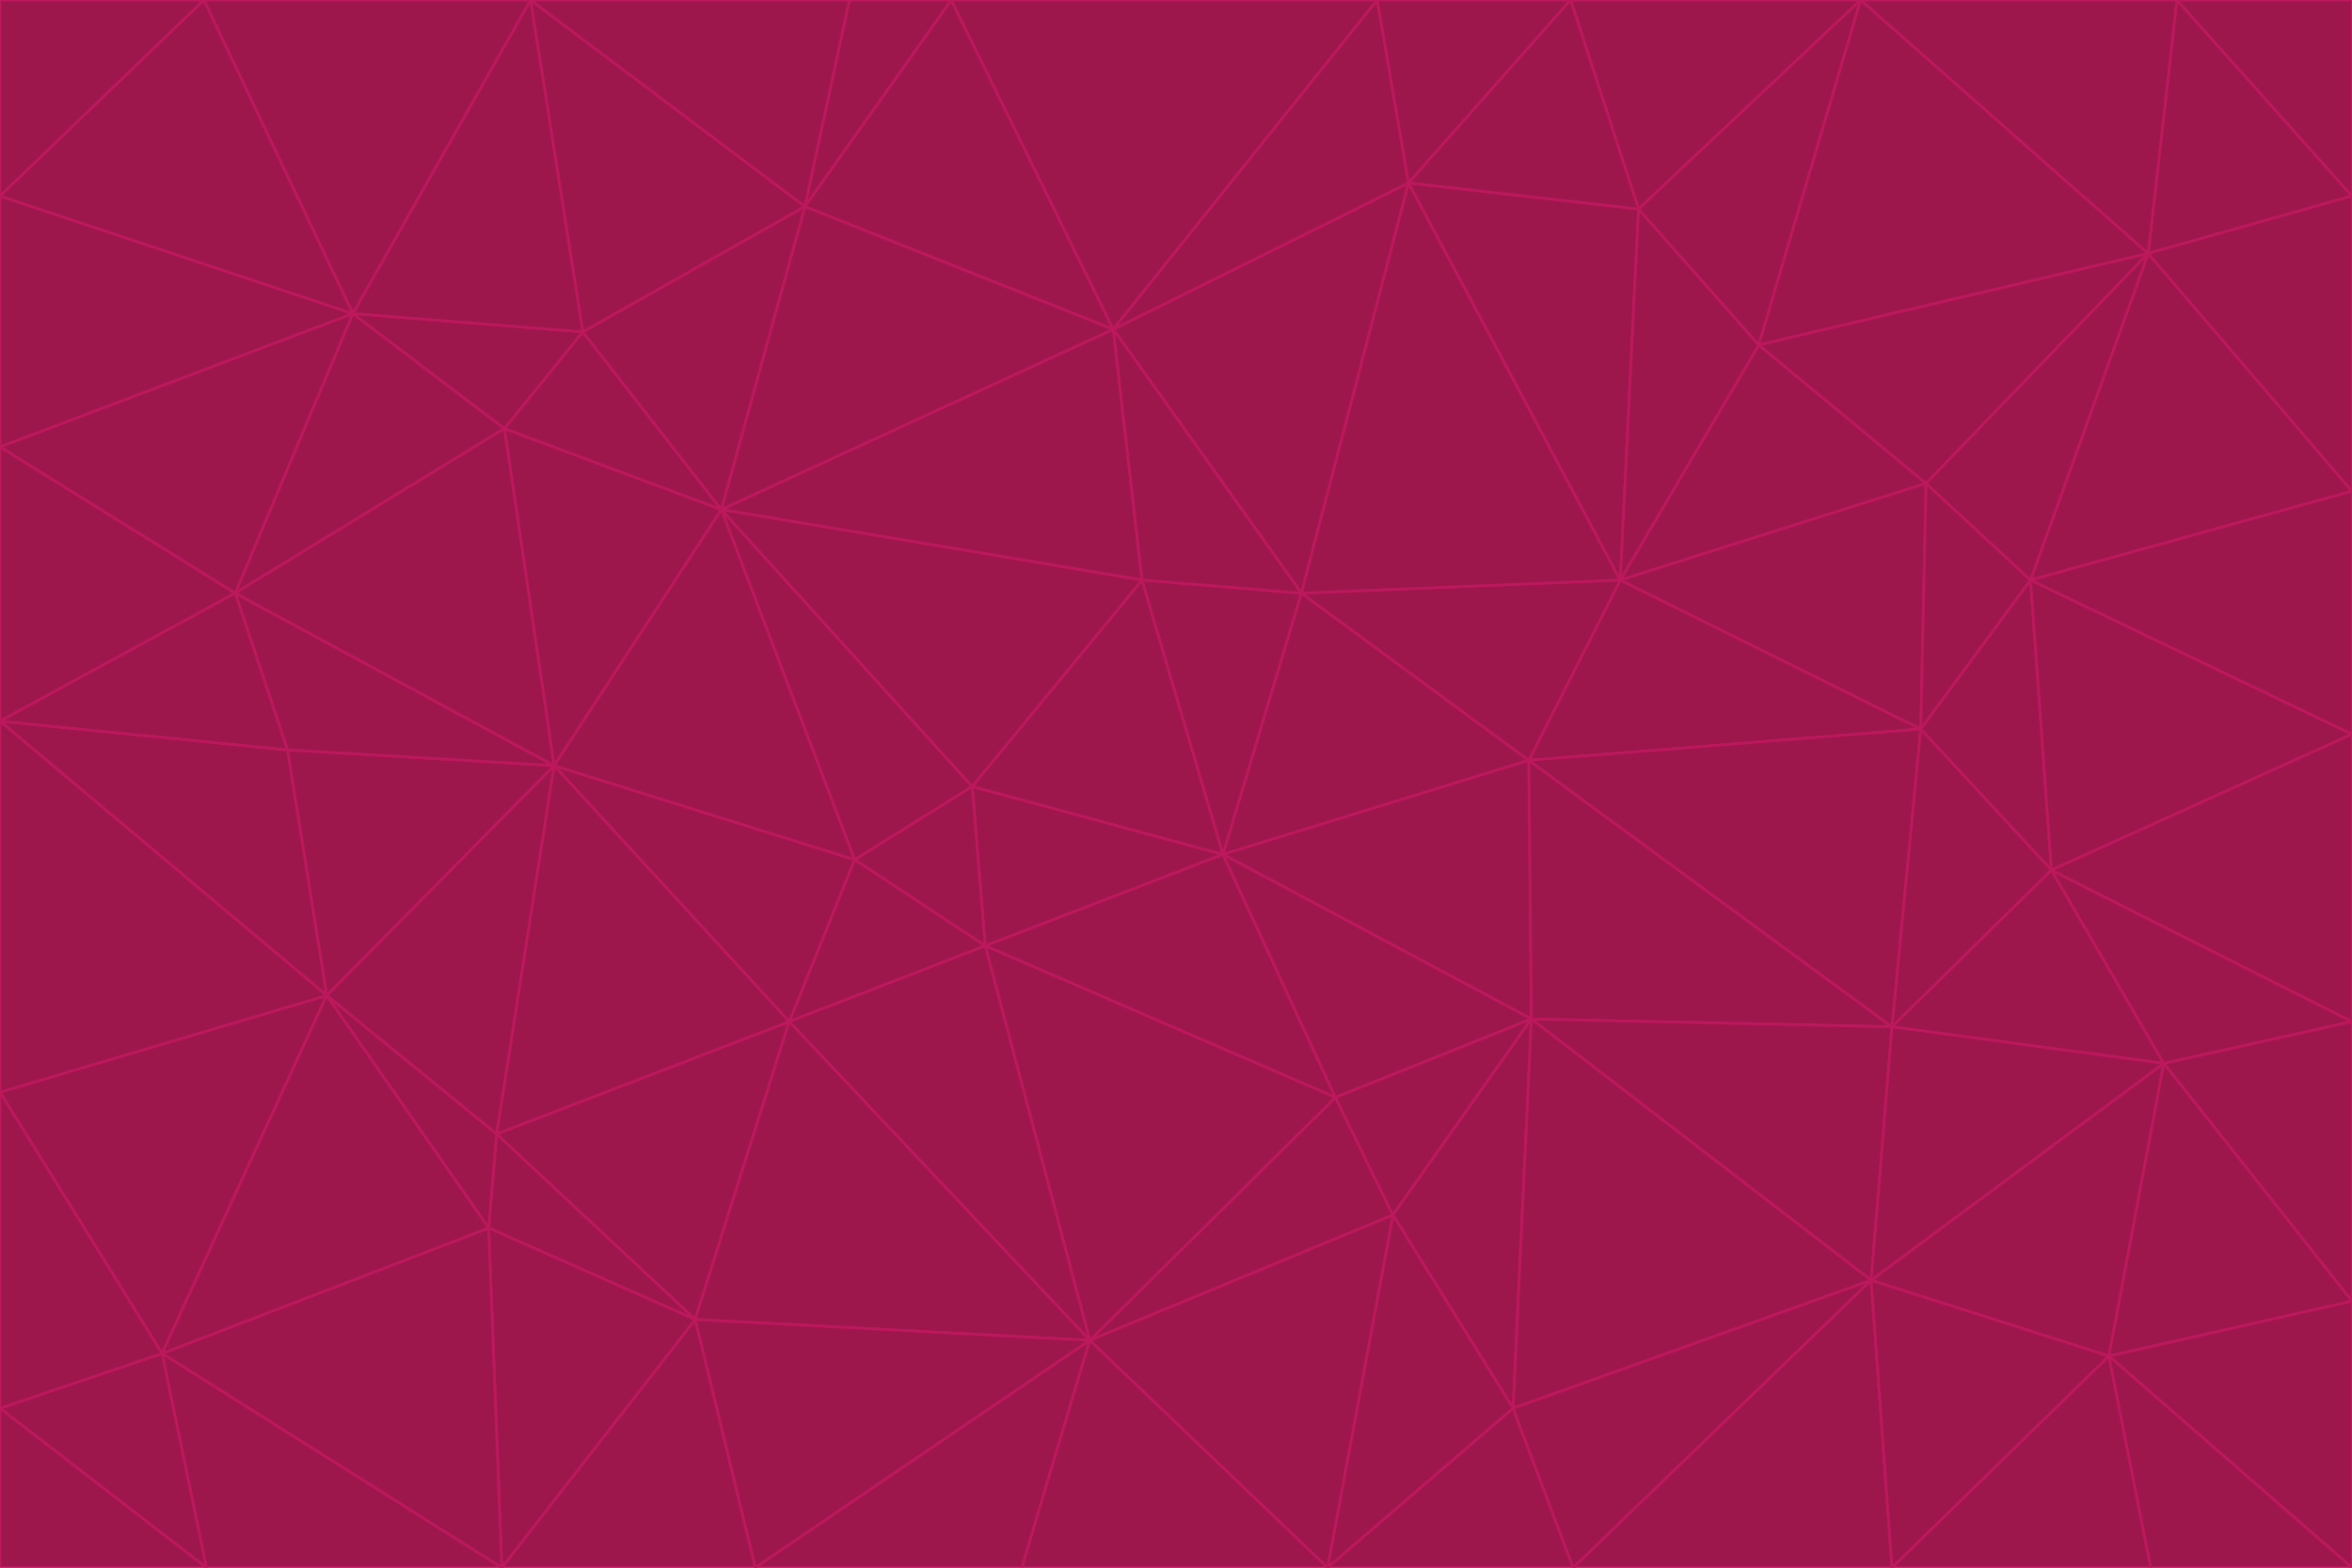 <svg id="visual" viewBox="0 0 900 600" width="900" height="600" xmlns="http://www.w3.org/2000/svg" xmlns:xlink="http://www.w3.org/1999/xlink" version="1.1"><g stroke-width="1" stroke-linejoin="bevel"><path d="M468 327L372 301L377 362Z" fill="#9d174d" stroke="#be185d"></path><path d="M372 301L327 329L377 362Z" fill="#9d174d" stroke="#be185d"></path><path d="M468 327L437 222L372 301Z" fill="#9d174d" stroke="#be185d"></path><path d="M372 301L276 195L327 329Z" fill="#9d174d" stroke="#be185d"></path><path d="M468 327L498 227L437 222Z" fill="#9d174d" stroke="#be185d"></path><path d="M327 329L302 391L377 362Z" fill="#9d174d" stroke="#be185d"></path><path d="M377 362L511 420L468 327Z" fill="#9d174d" stroke="#be185d"></path><path d="M533 465L511 420L417 513Z" fill="#9d174d" stroke="#be185d"></path><path d="M468 327L585 291L498 227Z" fill="#9d174d" stroke="#be185d"></path><path d="M586 390L585 291L468 327Z" fill="#9d174d" stroke="#be185d"></path><path d="M417 513L511 420L377 362Z" fill="#9d174d" stroke="#be185d"></path><path d="M511 420L586 390L468 327Z" fill="#9d174d" stroke="#be185d"></path><path d="M533 465L586 390L511 420Z" fill="#9d174d" stroke="#be185d"></path><path d="M302 391L417 513L377 362Z" fill="#9d174d" stroke="#be185d"></path><path d="M426 126L276 195L437 222Z" fill="#9d174d" stroke="#be185d"></path><path d="M437 222L276 195L372 301Z" fill="#9d174d" stroke="#be185d"></path><path d="M327 329L212 293L302 391Z" fill="#9d174d" stroke="#be185d"></path><path d="M539 70L426 126L498 227Z" fill="#9d174d" stroke="#be185d"></path><path d="M498 227L426 126L437 222Z" fill="#9d174d" stroke="#be185d"></path><path d="M276 195L212 293L327 329Z" fill="#9d174d" stroke="#be185d"></path><path d="M735 279L620 222L585 291Z" fill="#9d174d" stroke="#be185d"></path><path d="M585 291L620 222L498 227Z" fill="#9d174d" stroke="#be185d"></path><path d="M190 434L266 505L302 391Z" fill="#9d174d" stroke="#be185d"></path><path d="M302 391L266 505L417 513Z" fill="#9d174d" stroke="#be185d"></path><path d="M212 293L190 434L302 391Z" fill="#9d174d" stroke="#be185d"></path><path d="M533 465L579 539L586 390Z" fill="#9d174d" stroke="#be185d"></path><path d="M586 390L724 393L585 291Z" fill="#9d174d" stroke="#be185d"></path><path d="M508 600L579 539L533 465Z" fill="#9d174d" stroke="#be185d"></path><path d="M508 600L533 465L417 513Z" fill="#9d174d" stroke="#be185d"></path><path d="M190 434L187 470L266 505Z" fill="#9d174d" stroke="#be185d"></path><path d="M426 126L308 79L276 195Z" fill="#9d174d" stroke="#be185d"></path><path d="M276 195L193 164L212 293Z" fill="#9d174d" stroke="#be185d"></path><path d="M289 600L417 513L266 505Z" fill="#9d174d" stroke="#be185d"></path><path d="M289 600L391 600L417 513Z" fill="#9d174d" stroke="#be185d"></path><path d="M223 127L193 164L276 195Z" fill="#9d174d" stroke="#be185d"></path><path d="M212 293L125 381L190 434Z" fill="#9d174d" stroke="#be185d"></path><path d="M190 434L125 381L187 470Z" fill="#9d174d" stroke="#be185d"></path><path d="M308 79L223 127L276 195Z" fill="#9d174d" stroke="#be185d"></path><path d="M620 222L539 70L498 227Z" fill="#9d174d" stroke="#be185d"></path><path d="M426 126L364 0L308 79Z" fill="#9d174d" stroke="#be185d"></path><path d="M391 600L508 600L417 513Z" fill="#9d174d" stroke="#be185d"></path><path d="M110 287L125 381L212 293Z" fill="#9d174d" stroke="#be185d"></path><path d="M192 600L289 600L266 505Z" fill="#9d174d" stroke="#be185d"></path><path d="M90 227L110 287L212 293Z" fill="#9d174d" stroke="#be185d"></path><path d="M716 490L724 393L586 390Z" fill="#9d174d" stroke="#be185d"></path><path d="M620 222L627 80L539 70Z" fill="#9d174d" stroke="#be185d"></path><path d="M724 393L735 279L585 291Z" fill="#9d174d" stroke="#be185d"></path><path d="M737 185L673 132L620 222Z" fill="#9d174d" stroke="#be185d"></path><path d="M673 132L627 80L620 222Z" fill="#9d174d" stroke="#be185d"></path><path d="M508 600L602 600L579 539Z" fill="#9d174d" stroke="#be185d"></path><path d="M579 539L716 490L586 390Z" fill="#9d174d" stroke="#be185d"></path><path d="M527 0L364 0L426 126Z" fill="#9d174d" stroke="#be185d"></path><path d="M308 79L203 0L223 127Z" fill="#9d174d" stroke="#be185d"></path><path d="M527 0L426 126L539 70Z" fill="#9d174d" stroke="#be185d"></path><path d="M364 0L325 0L308 79Z" fill="#9d174d" stroke="#be185d"></path><path d="M135 120L90 227L193 164Z" fill="#9d174d" stroke="#be185d"></path><path d="M602 600L716 490L579 539Z" fill="#9d174d" stroke="#be185d"></path><path d="M724 393L785 333L735 279Z" fill="#9d174d" stroke="#be185d"></path><path d="M135 120L193 164L223 127Z" fill="#9d174d" stroke="#be185d"></path><path d="M193 164L90 227L212 293Z" fill="#9d174d" stroke="#be185d"></path><path d="M0 418L62 518L125 381Z" fill="#9d174d" stroke="#be185d"></path><path d="M601 0L527 0L539 70Z" fill="#9d174d" stroke="#be185d"></path><path d="M203 0L135 120L223 127Z" fill="#9d174d" stroke="#be185d"></path><path d="M712 0L601 0L627 80Z" fill="#9d174d" stroke="#be185d"></path><path d="M735 279L737 185L620 222Z" fill="#9d174d" stroke="#be185d"></path><path d="M187 470L192 600L266 505Z" fill="#9d174d" stroke="#be185d"></path><path d="M62 518L192 600L187 470Z" fill="#9d174d" stroke="#be185d"></path><path d="M828 407L785 333L724 393Z" fill="#9d174d" stroke="#be185d"></path><path d="M735 279L777 222L737 185Z" fill="#9d174d" stroke="#be185d"></path><path d="M785 333L777 222L735 279Z" fill="#9d174d" stroke="#be185d"></path><path d="M712 0L627 80L673 132Z" fill="#9d174d" stroke="#be185d"></path><path d="M712 0L673 132L822 97Z" fill="#9d174d" stroke="#be185d"></path><path d="M627 80L601 0L539 70Z" fill="#9d174d" stroke="#be185d"></path><path d="M325 0L203 0L308 79Z" fill="#9d174d" stroke="#be185d"></path><path d="M0 276L125 381L110 287Z" fill="#9d174d" stroke="#be185d"></path><path d="M125 381L62 518L187 470Z" fill="#9d174d" stroke="#be185d"></path><path d="M602 600L724 600L716 490Z" fill="#9d174d" stroke="#be185d"></path><path d="M716 490L828 407L724 393Z" fill="#9d174d" stroke="#be185d"></path><path d="M807 519L828 407L716 490Z" fill="#9d174d" stroke="#be185d"></path><path d="M785 333L900 281L777 222Z" fill="#9d174d" stroke="#be185d"></path><path d="M0 171L0 276L90 227Z" fill="#9d174d" stroke="#be185d"></path><path d="M90 227L0 276L110 287Z" fill="#9d174d" stroke="#be185d"></path><path d="M0 171L90 227L135 120Z" fill="#9d174d" stroke="#be185d"></path><path d="M0 276L0 418L125 381Z" fill="#9d174d" stroke="#be185d"></path><path d="M62 518L79 600L192 600Z" fill="#9d174d" stroke="#be185d"></path><path d="M0 539L79 600L62 518Z" fill="#9d174d" stroke="#be185d"></path><path d="M724 600L807 519L716 490Z" fill="#9d174d" stroke="#be185d"></path><path d="M822 97L673 132L737 185Z" fill="#9d174d" stroke="#be185d"></path><path d="M0 75L0 171L135 120Z" fill="#9d174d" stroke="#be185d"></path><path d="M0 418L0 539L62 518Z" fill="#9d174d" stroke="#be185d"></path><path d="M900 188L822 97L777 222Z" fill="#9d174d" stroke="#be185d"></path><path d="M777 222L822 97L737 185Z" fill="#9d174d" stroke="#be185d"></path><path d="M203 0L78 0L135 120Z" fill="#9d174d" stroke="#be185d"></path><path d="M900 391L785 333L828 407Z" fill="#9d174d" stroke="#be185d"></path><path d="M900 391L900 281L785 333Z" fill="#9d174d" stroke="#be185d"></path><path d="M78 0L0 75L135 120Z" fill="#9d174d" stroke="#be185d"></path><path d="M900 498L900 391L828 407Z" fill="#9d174d" stroke="#be185d"></path><path d="M724 600L823 600L807 519Z" fill="#9d174d" stroke="#be185d"></path><path d="M807 519L900 498L828 407Z" fill="#9d174d" stroke="#be185d"></path><path d="M0 539L0 600L79 600Z" fill="#9d174d" stroke="#be185d"></path><path d="M900 281L900 188L777 222Z" fill="#9d174d" stroke="#be185d"></path><path d="M900 600L900 498L807 519Z" fill="#9d174d" stroke="#be185d"></path><path d="M78 0L0 0L0 75Z" fill="#9d174d" stroke="#be185d"></path><path d="M900 75L833 0L822 97Z" fill="#9d174d" stroke="#be185d"></path><path d="M822 97L833 0L712 0Z" fill="#9d174d" stroke="#be185d"></path><path d="M900 188L900 75L822 97Z" fill="#9d174d" stroke="#be185d"></path><path d="M823 600L900 600L807 519Z" fill="#9d174d" stroke="#be185d"></path><path d="M900 75L900 0L833 0Z" fill="#9d174d" stroke="#be185d"></path></g></svg>